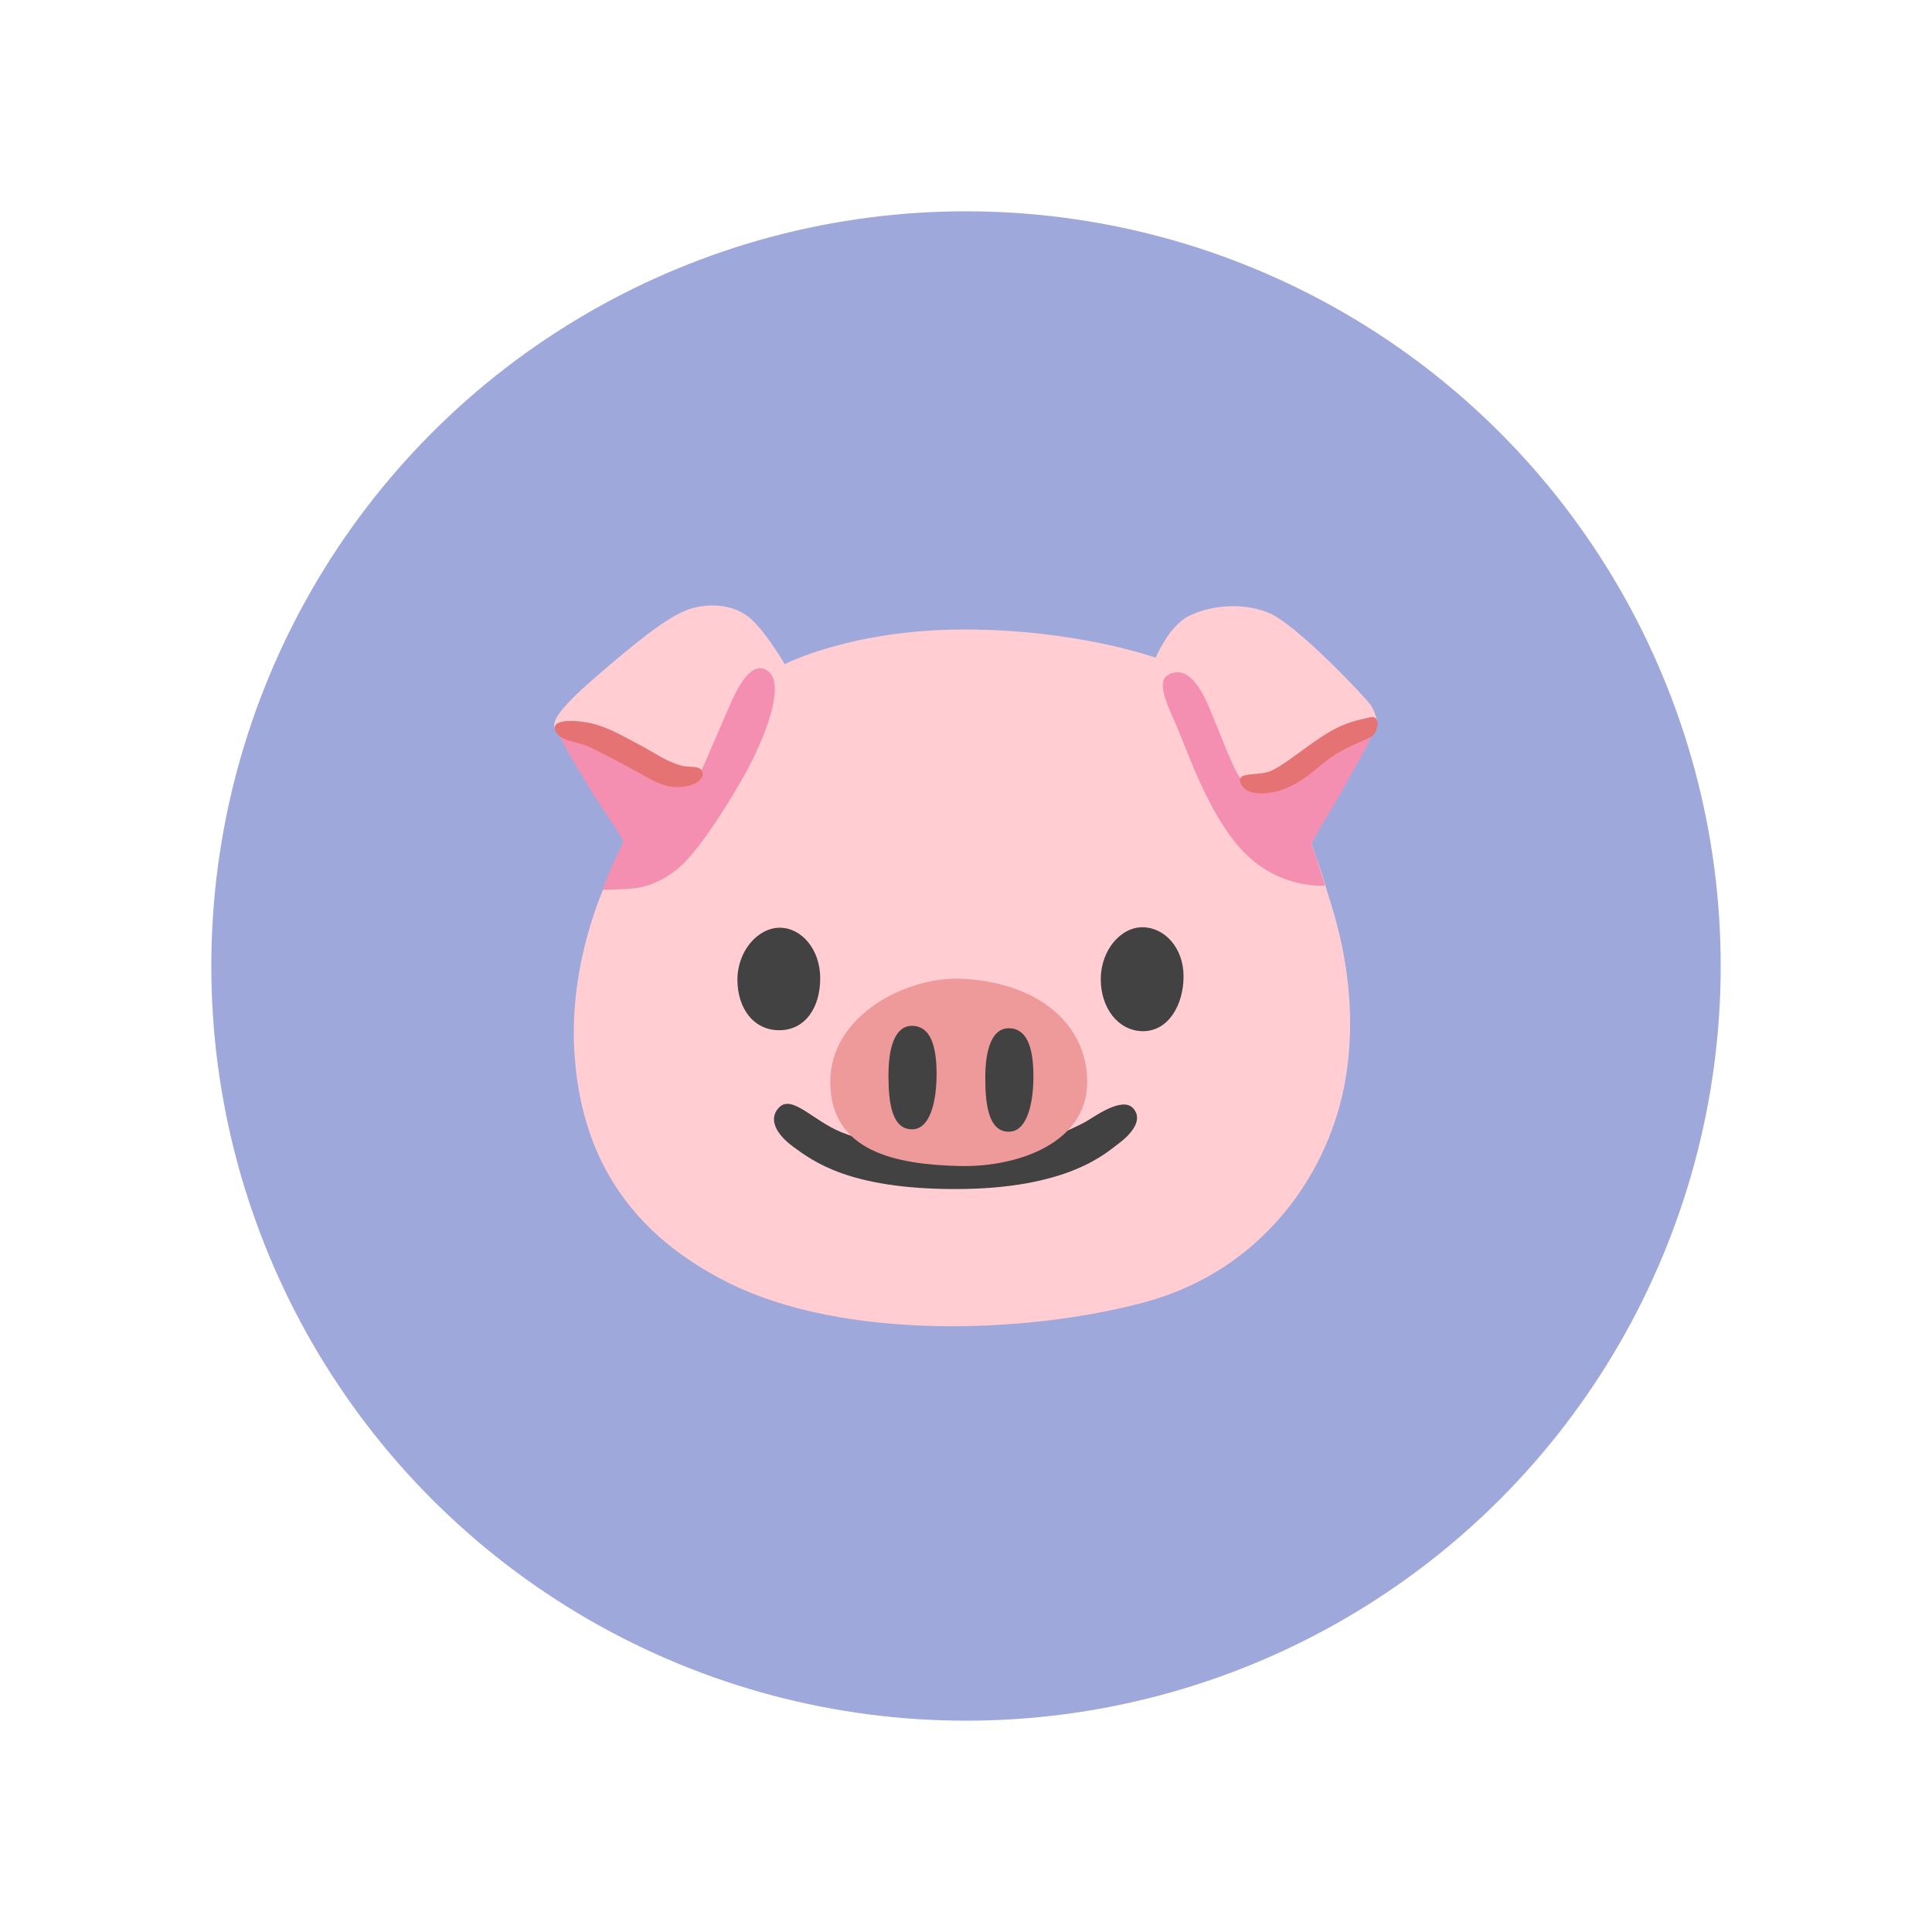 <svg xmlns="http://www.w3.org/2000/svg" xmlns:xlink="http://www.w3.org/1999/xlink"
  width="108" height="108" viewBox="0 0 128 128">
  <circle cx="64" cy="64" r="50" fill="#9FA8DA"/>
  <g transform="translate(35.012,33.401) scale(0.453)">
    <path d="M37.48,23.4c0,0 9.76,-5.07 26.28,-5.07s27.97,4.13 27.97,4.13s1.88,-4.5 4.69,-6.01s7.7,-2.25 11.83,-0.56c4.13,1.69 14.45,12.67 15.02,13.61c0.56,0.94 0.96,2.3 0.77,2.67c-0.19,0.38 -10.07,16.12 -10.07,16.12s1.5,3.64 2.96,8.73c0.62,2.18 4.83,13.49 2.58,27.01s-11.97,27.96 -29.28,32.66c-17.27,4.69 -44.11,5.63 -61,-2.82C12.85,105.69 7.45,93.04 6.7,79.9s4.5,-24.14 4.5,-24.14l6.38,-8.7c0,0 -13.4,-13.26 -13.77,-14.38c-0.38,-1.13 1.2,-3.26 6.45,-7.77s10.11,-8.52 13.26,-9.55c3.24,-1.06 6.83,-0.59 9.08,1.48C34.85,18.9 37.48,23.4 37.48,23.4z" fill="#FFCDD2"/>
    <path d="M93.51,25c-1.87,1.09 0.3,5.11 1.31,7.51c1.78,4.22 4.61,12.58 9.29,17.83c5.44,6.1 12.39,5.44 12.39,5.44s-1.41,-4.79 -1.97,-5.91c0.09,-0.84 4.04,-7.04 5.16,-9.2c1.13,-2.16 3.47,-5.82 3.94,-7.7c0.47,-1.88 -0.66,-1.31 -1.31,-1.03c-0.66,0.28 -13.89,8.17 -13.89,8.17s-3.19,1.22 -4.22,0.09s-2.91,-6.29 -4.32,-9.67C99.09,28.61 96.89,23.03 93.51,25z" fill="#F48FB1"/>
    <path d="M104.12,40.69c0.56,1.69 2.89,1.9 5.21,1.34c3.4,-0.82 5.52,-3.12 7.67,-4.72c2.96,-2.18 5.91,-2.82 6.62,-3.59c0.7,-0.77 0.99,-2.96 -0.63,-2.53c-1.62,0.42 -3.66,0.63 -6.97,2.82c-2.85,1.88 -5.22,3.91 -7.25,4.93C106.93,39.85 103.56,39.02 104.12,40.69z" fill="#E57373"/>
    <path d="M25,39.5c0.35,-0.42 3.94,-9.01 4.72,-10.7c0.77,-1.69 2.96,-6.34 5.42,-4.29s-0.63,10 -3.8,15.56s-6.69,10.7 -9.08,12.88c-1.37,1.25 -3.94,2.96 -6.83,3.24c-1.69,0.17 -4.58,0.21 -4.58,0.21s0.77,-2.25 1.69,-4.15c0.31,-0.65 1.06,-2.18 1.34,-2.82c0,-0.49 -2.18,-3.59 -3.66,-5.84C9.4,42.34 4.3,34.01 4.23,33.02c-0.07,-0.99 1.2,-0.56 2.53,-0.28s10.21,4.65 10.21,4.65L25,39.5z" fill="#F48FB1"/>
    <path d="M15.49,38.93c2.97,1.6 4.52,2.75 7.25,2.39c2.18,-0.28 3.03,-1.41 2.67,-2.25c-0.35,-0.84 -1.76,-0.56 -2.75,-0.77c-2.28,-0.49 -4.12,-1.89 -5.91,-2.82c-2.46,-1.27 -5.07,-2.96 -8.02,-3.52c-2.49,-0.47 -5.49,-0.42 -4.79,1.2c0.7,1.62 3,1.4 5.21,2.46C11.34,36.68 13.66,37.95 15.49,38.93z" fill="#E57373"/>
    <path d="M36.61,88.28c-1.61,1.73 -0.28,3.95 2.11,5.7c2.89,2.11 8.17,6.19 23.72,6.19c16.4,0 21.93,-5.21 23.83,-6.62c1.71,-1.27 3.77,-3.45 2.15,-5.21c-1.62,-1.76 -5.77,1.34 -6.9,1.97c-1.13,0.63 -9.78,5.14 -18.72,5c-7.25,-0.11 -14.78,-2.53 -17.03,-3.45C41.61,90.18 38.51,86.24 36.61,88.28z" fill="#424242"/>
    <path d="M63.36,69.41C55.55,69.03 44,74.62 44.14,84.69c0.14,10.07 9.71,11.88 18.86,12.11c8.59,0.21 18.79,-3.38 18.72,-12.39C81.67,76.23 74.83,69.98 63.36,69.41z" fill="#EF9A9A"/>
    <path d="M95.81,69.06c0,4.2 -2.25,8.09 -6.02,8.02c-3.56,-0.07 -6.09,-3.4 -6.09,-7.6c0,-4.2 2.88,-7.6 6.09,-7.6C93,61.88 95.81,64.86 95.81,69.06z" fill="#424242"/>
    <path d="M42.67,69.34c0,4.2 -2.11,7.53 -5.88,7.6c-3.84,0.07 -6.23,-3.19 -6.23,-7.39c0,-4.2 2.99,-7.6 6.19,-7.6S42.67,65.14 42.67,69.34z" fill="#424242"/>
    <path d="M73.85,83.69c0,4.2 -1.01,8.04 -3.52,8.09c-2.96,0.07 -3.52,-3.69 -3.52,-7.88s0.99,-7.32 3.52,-7.25C72.92,76.72 73.85,79.49 73.85,83.69z" fill="#424242"/>
    <path d="M59.69,83.34c0,4.2 -1.01,8.04 -3.52,8.09c-2.96,0.07 -3.52,-3.69 -3.52,-7.88s0.99,-7.32 3.52,-7.25C58.76,76.37 59.69,79.14 59.69,83.34z" fill="#424242"/>
  </g>
</svg>
